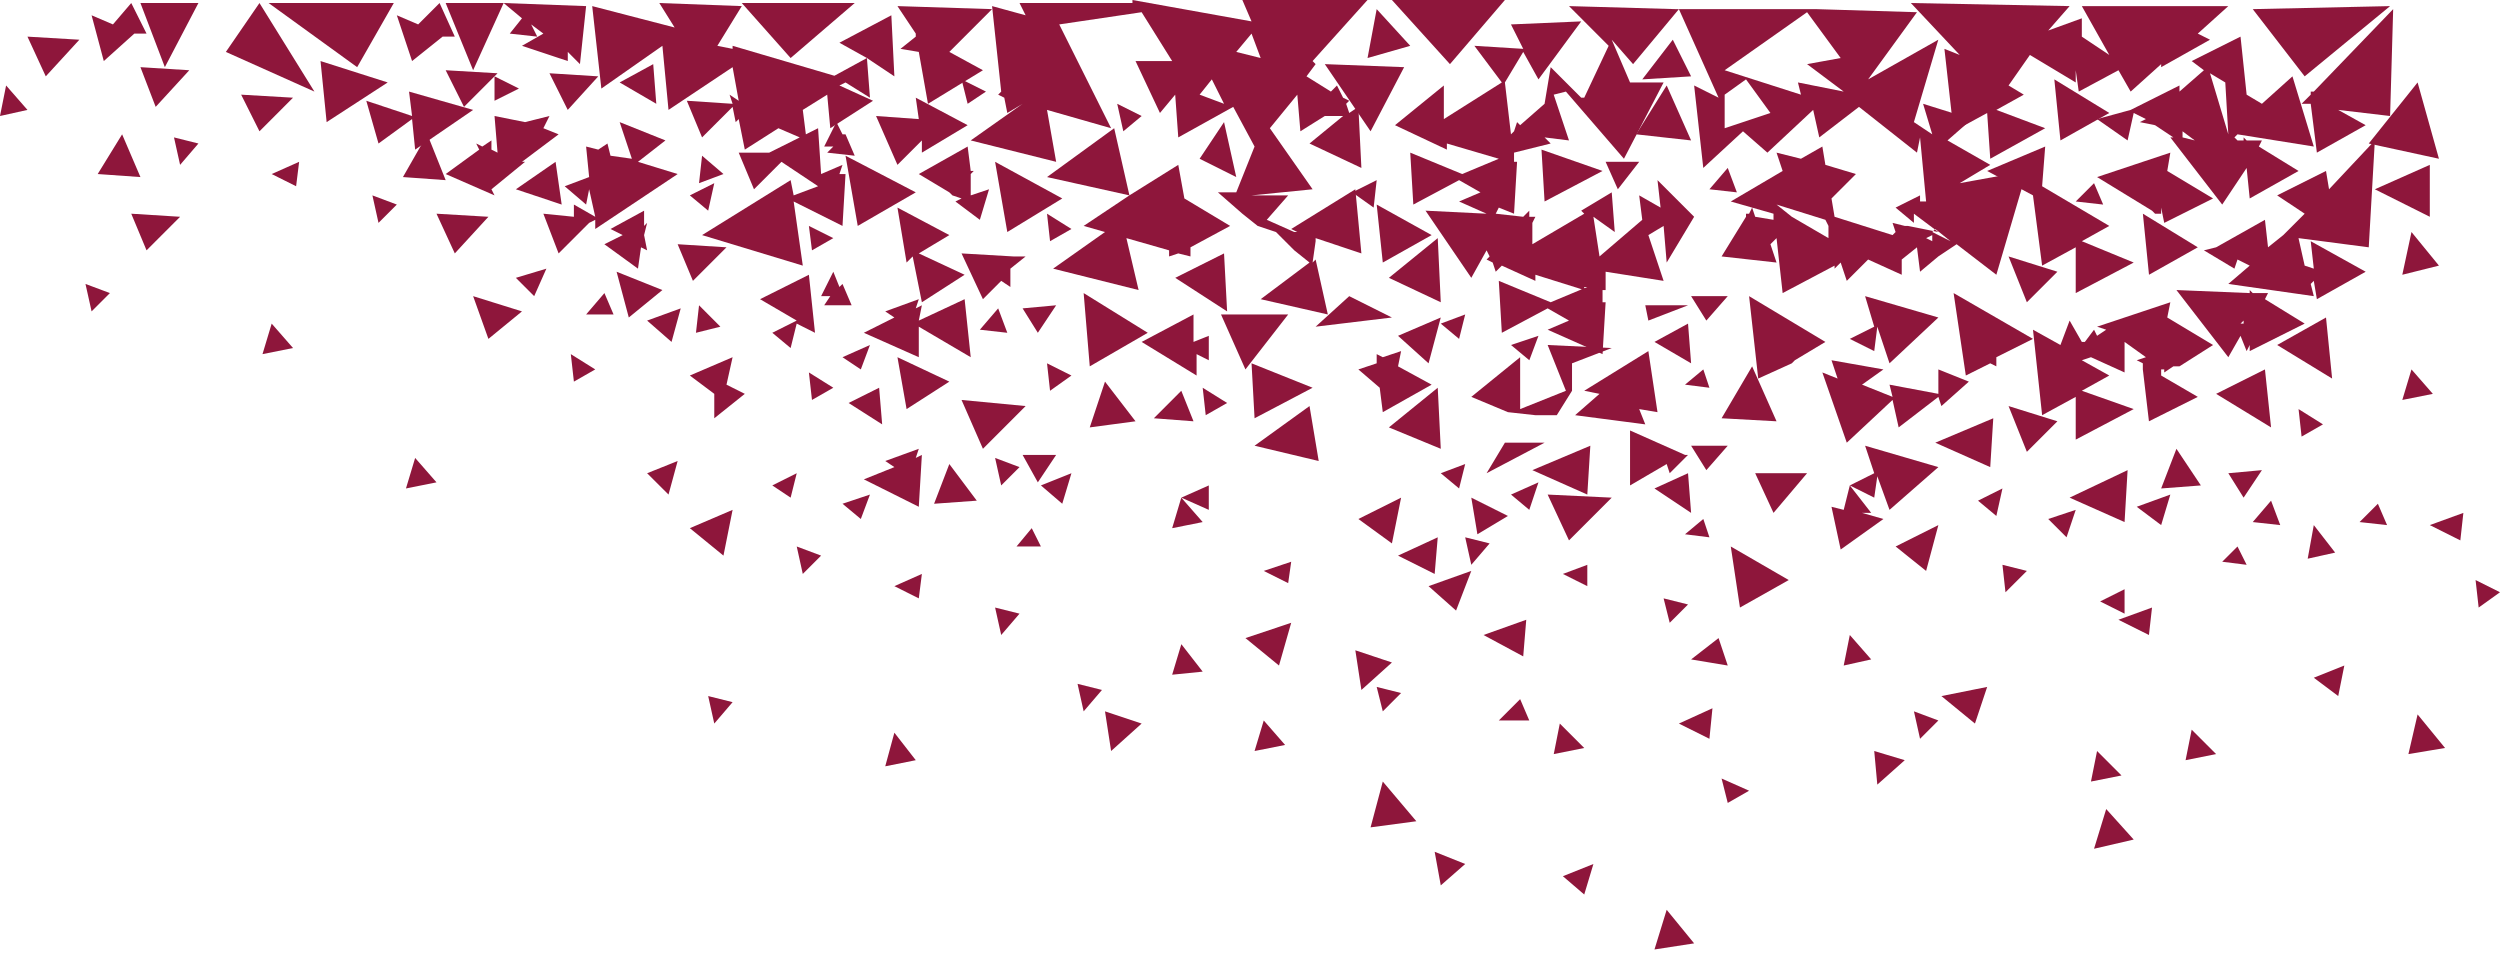 <svg width="52" height="20" viewBox="0 0 52 20" fill="none" xmlns="http://www.w3.org/2000/svg">
<path d="M18.667 7.43L19.746 7.938L18.857 8.509L18.667 7.43ZM10.159 7.049L9.841 6.16L10.857 6.477L10.159 7.049ZM9.27 3.747L8.381 3.683L8.889 2.794L9.27 3.747ZM5.397 0.063L6.54 1.905L4.698 1.08L5.397 0.063ZM9.46 5.271L9.079 4.445L10.159 4.509L9.46 5.271ZM21.333 8.446L20.445 9.335L20 8.319L21.333 8.446ZM32.635 11.24L32.191 10.287L33.524 10.351L32.635 11.24ZM11.937 4.509V4.255L12.381 4.509L12.254 3.937L12.191 4.255L11.746 3.874L12.254 3.683L12.191 3.048L12.444 3.112L12.635 2.985L12.698 3.239L13.143 3.302L12.889 2.54L13.841 2.921L13.27 3.366L14.095 3.62L12.381 4.763V4.572L12.254 4.636L11.619 5.271L11.302 4.445L11.937 4.509ZM14.095 5.08L15.111 5.144L14.413 5.842L14.095 5.08ZM19.048 15.812L18.413 15.939L18.603 15.24L19.048 15.812ZM19.175 11.938L19.111 12.446L18.603 12.192L19.175 11.938ZM14.857 15.05L14.73 14.478L15.238 14.605L14.857 15.05ZM26.73 15.495L26.095 15.621L26.286 14.986L26.73 15.495ZM26.286 11.875L26.857 11.684L26.794 12.129L26.286 11.875ZM22.54 14.796L22.413 14.224L22.921 14.351L22.54 14.796ZM25.016 13.97L24.381 14.034L24.572 13.399L25.016 13.97ZM25.143 10.097V10.605L24.572 10.351L25.143 10.097ZM20.825 13.208L20.698 12.637L21.206 12.764L20.825 13.208ZM19.111 10.541L17.968 9.97L18.603 9.716L18.413 9.589L19.111 9.335L19.048 9.525L19.175 9.462L19.111 10.541ZM16.698 11.938L16.572 11.367L17.079 11.557L16.698 11.938ZM6.095 7.239L5.46 7.366L5.651 6.731L6.095 7.239ZM0.571 2.286L1.54326e-05 2.413L0.127 1.778L0.571 2.286ZM9.079 10.033L8.444 10.16L8.635 9.525L9.079 10.033ZM6.222 3.366L6.159 3.874L5.651 3.62L6.222 3.366ZM1.905 6.477L1.778 5.906L2.286 6.096L1.905 6.477ZM7.873 4.636L7.746 4.064L8.254 4.255L7.873 4.636ZM3.746 3.429L3.619 2.858L4.127 2.985L3.746 3.429ZM21.27 9.462H21.968L21.587 10.033L21.27 9.462ZM22.286 7.811L21.841 8.128L21.778 7.557L22.286 7.811ZM20.317 10.414L19.429 10.478L19.746 9.652L20.317 10.414ZM13.905 10.287L13.46 9.843L14.095 9.589L13.905 10.287ZM16.825 7.747L17.333 8.065L16.889 8.319L16.825 7.747ZM12.572 6.096L12.762 6.541H12.191L12.572 6.096ZM13.079 6.604L12.825 5.652L13.778 6.033L13.079 6.604ZM11.683 4.255L10.73 3.937L11.556 3.366L11.683 4.255ZM11.365 5.588L11.111 6.16L10.73 5.779L11.365 5.588ZM11.937 7.938L11.873 7.366L12.381 7.684L11.937 7.938ZM17.333 5.652L17.46 5.969L17.524 5.906L17.714 6.35H17.143L17.27 6.16H17.079L17.333 5.652ZM14.476 6.922L14.54 6.35L14.984 6.795L14.476 6.922ZM19.175 6.287L18.984 5.334L18.857 5.461L18.667 4.318L19.746 4.89L19.111 5.271L20.064 5.715L19.175 6.287ZM17.587 3.239L19.048 4.001L17.841 4.699L17.587 3.239ZM27.238 8.446L27.429 9.589L26.095 9.271L27.238 8.446ZM22.095 10.478L21.651 10.097L22.286 9.843L22.095 10.478ZM25.016 8.065L25.524 8.382L25.079 8.636L25.016 8.065ZM20.952 6.922L20.381 6.858L20.762 6.414L20.952 6.922ZM36.127 4.001L35.556 3.937L35.937 3.493L36.127 4.001ZM16.445 10.351L16.064 10.097L16.572 9.843L16.445 10.351ZM15.048 11.557L14.349 10.986L15.238 10.605L15.048 11.557ZM17.905 10.795L17.524 10.478L18.095 10.287L17.905 10.795ZM21.46 10.986L21.651 11.367H21.143L21.46 10.986ZM44.127 16.13L43.492 16.256L43.619 15.621L44.127 16.13ZM46.095 15.685L45.46 15.812L45.587 15.177L46.095 15.685ZM44.191 12.764L43.683 12.51L44.191 12.256V12.764ZM39.937 15.367L39.81 14.796L40.318 14.986L39.937 15.367ZM44.254 9.779L44.191 10.859L43.048 10.351L44.254 9.779ZM50.54 3.429V4.509L49.397 3.937L50.54 3.429ZM50.73 5.525L49.968 5.715L50.159 4.826L50.73 5.525ZM50.286 1.715L50.73 3.302L49.27 2.985L50.286 1.715ZM41.714 12.319L41.651 11.748L42.159 11.875L41.714 12.319ZM46.349 9.843L47.048 9.779L46.667 10.351L46.349 9.843ZM45.143 10.287L44.952 10.922L44.444 10.541L45.143 10.287ZM47.873 9.081L47.81 8.509L48.318 8.827L47.873 9.081ZM45.27 9.335L45.778 10.097L44.952 10.16L45.27 9.335ZM41.651 10.16L41.524 10.732L41.143 10.414L41.651 10.16Z" fill="#8E163B"/>
<path d="M39.429 11.367L40.318 10.922L40.063 11.875L39.429 11.367ZM42.984 11.176L42.603 10.795L43.175 10.605L42.984 11.176ZM46.73 11.748L46.222 11.684L46.54 11.367L46.73 11.748ZM32.952 15.558L32.318 15.685L32.444 15.05L32.952 15.558ZM33.016 11.748V12.192L32.508 11.938L33.016 11.748ZM28.635 14.288L29.143 14.415L28.762 14.796L28.635 14.288ZM38.921 13.716L38.349 13.843L38.476 13.208L38.921 13.716ZM34.603 12.446L35.111 12.573L34.73 12.954L34.603 12.446ZM31.873 9.779L33.079 9.271L33.016 10.287L31.873 9.779ZM41.46 8.7L41.397 9.716L40.254 9.208L41.46 8.7ZM30.476 11.176L30.984 11.303L30.603 11.748L30.476 11.176ZM35.175 9.271H35.937L35.492 9.779L35.175 9.271ZM32.952 18.606L32.508 18.225L33.143 17.971L32.952 18.606ZM35.937 16.701L35.809 16.193L36.381 16.447L35.937 16.701ZM31.809 14.986H31.175L31.619 14.542L31.809 14.986ZM30.349 10.16L29.968 9.843L30.476 9.652L30.349 10.16ZM29.143 10.351L28.952 11.303L28.254 10.795L29.143 10.351ZM32 10.033L31.809 10.605L31.429 10.287L32 10.033ZM35.429 10.795L35.556 11.176L35.048 11.113L35.429 10.795ZM42.794 8.763L42.159 9.398L41.778 8.446L42.794 8.763ZM39.048 9.906L38.984 10.351L38.476 10.097L38.984 9.843L38.794 9.271L40.318 9.716L39.302 10.605L39.048 9.906ZM23.619 8.763L22.667 8.89L22.984 7.938L23.619 8.763ZM28.317 14.351L28.191 13.526L28.952 13.78L28.317 14.351ZM36.508 9.843H37.587L36.889 10.668L36.508 9.843ZM26.794 6.541L25.905 7.684L25.397 6.541H26.794ZM31.683 13.653L30.857 13.208L31.746 12.891L31.683 13.653ZM41.079 15.05L40.381 14.478L41.333 14.288L41.079 15.05ZM32.762 8.636L33.27 8.192L32.952 8.128L34.286 7.303L34.476 8.573L34.095 8.509L34.222 8.827L32.762 8.636ZM30.286 12.7L29.714 12.192L30.603 11.875L30.286 12.7ZM36 11.367L37.206 12.065L36.191 12.637L36 11.367ZM29.905 8.065L29.968 9.335L28.889 8.89L29.905 8.065ZM31.302 9.208H32.127L30.921 9.843L31.302 9.208ZM26.032 7.557L27.302 8.065L26.095 8.7L26.032 7.557ZM47.238 8.89L46.095 8.192L47.111 7.684L47.238 8.89ZM48.508 7.874L47.365 7.176L48.381 6.604L48.508 7.874ZM24.825 7.112L25.143 6.985V7.493L24.889 7.366V7.811L23.746 7.112L24.825 6.541V7.112ZM16.825 5.715L16.952 6.922L16.571 6.731L16.445 7.239L16.064 6.922L16.571 6.668L15.809 6.223L16.825 5.715ZM18.286 8.065L18.349 8.827L17.651 8.382L18.286 8.065ZM13.397 4.382V4.699L13.46 4.636L13.397 4.89L13.46 5.207L13.333 5.144L13.27 5.588L12.571 5.08L12.952 4.89L12.698 4.763L13.397 4.382ZM35.111 9.843L35.175 10.668L34.413 10.16L35.111 9.843ZM45.333 7.62H45.206L45.016 7.747V7.684H44.952V7.811L45.714 8.255L44.698 8.763L44.571 7.684V7.557L44.444 7.493L44.635 7.43L44.191 7.112V7.747L43.492 7.43L43.302 7.493L43.873 7.811L43.302 8.128L44.381 8.509L43.175 9.144V8.255L42.476 8.636L42.286 6.858L42.857 7.176L43.048 6.668L43.302 7.112H43.365L43.556 6.858L43.619 6.985L43.809 6.858L43.619 6.795L45.143 6.287L45.079 6.604L46.032 7.176L45.333 7.62ZM46.794 7.303V7.176L46.73 7.303L46.603 6.985L46.349 7.43L45.27 6.033L46.794 6.096V6.033L46.857 6.096H47.175L47.111 6.223L47.937 6.731L46.794 7.303ZM46.603 6.731H46.667V6.668L46.603 6.731ZM49.206 5.652L48.191 6.223L48.127 5.842L48.063 5.906L48.127 6.16L46.349 5.906L46.794 5.525L46.54 5.398L46.476 5.588L45.841 5.207L46.095 5.144L47.111 4.572L47.175 5.144L47.492 4.89L47.937 4.445L47.365 4.064L48.381 3.556L48.444 3.937L49.397 2.921L49.27 5.144L47.809 4.953L47.937 5.525L48.127 5.588L48.063 5.017L49.206 5.652ZM36.444 7.62L36.952 8.763L35.809 8.7L36.444 7.62ZM37.968 7.112L37.333 7.493L37.27 7.557L36.571 7.874L36.381 6.16L37.968 7.112ZM8.508 1.905L9.841 2.286L8.635 3.112L8.571 2.477L7.873 2.985L7.619 2.096L8.571 2.413L8.508 1.905ZM6.794 2.54L6.667 1.27L8.064 1.715L6.794 2.54ZM23.873 6.922L22.667 7.62L22.54 6.096L23.873 6.922ZM35.746 13.272L35.937 13.843L35.175 13.716L35.746 13.272ZM26.603 13.843L25.905 13.272L26.857 12.954L26.603 13.843ZM30.603 10.351L31.365 10.732L30.73 11.113L30.603 10.351ZM24.825 8.763L24 8.7L24.571 8.128L24.825 8.763ZM9.27 0.063H10.476L9.841 1.461L9.27 0.063ZM10.032 3.048L10.222 2.921V3.112L10.349 3.175L10.286 2.413L10.921 2.54L11.429 2.413L11.302 2.667L11.619 2.794L10.857 3.366H10.921L10.222 3.937L10.286 4.064L9.27 3.62L9.968 3.112L9.905 2.985L10.032 3.048ZM9.46 0.762H9.206L8.571 1.27L8.254 0.318L8.698 0.508L9.143 0.063L9.46 0.762ZM9.27 1.461L10.349 1.524L9.651 2.223L9.27 1.461ZM21.079 5.334H21.333L21.016 5.588V5.969L20.825 5.842L20.445 6.223L20 5.271L21.079 5.334ZM33.524 7.239L32.698 7.557V8.128L32.381 8.636H31.936L31.365 8.573L30.603 8.255L31.619 7.43V8.509L32.571 8.128L32.191 7.176L33.524 7.239ZM11.429 1.524L12.444 1.588L11.809 2.286L11.429 1.524ZM25.016 10.859L24.381 10.986L24.571 10.351L25.016 10.859ZM20.825 10.097L20.698 9.525L21.206 9.716L20.825 10.097ZM18.603 6.604L18.413 6.477L19.111 6.223L19.048 6.414L19.175 6.35L19.111 6.668L20.064 6.223L20.191 7.43L19.111 6.795V7.43L17.968 6.922L18.603 6.604ZM21.968 6.35L21.587 6.922L21.27 6.414L21.968 6.35ZM21.841 5.017L21.778 4.445L22.286 4.763L21.841 5.017Z" fill="#8E163B"/>
<path d="M13.968 7.112L13.46 6.668L14.159 6.414L13.968 7.112ZM16.825 4.699L17.333 4.953L16.889 5.207L16.825 4.699ZM17.397 2.54L17.524 2.794H17.587L17.778 3.239L17.206 3.175L17.333 3.048H17.143L17.397 2.54ZM15.048 3.62L14.54 3.81L14.603 3.239L15.048 3.62ZM20.127 2.604L19.175 3.175V2.921L18.667 3.429L18.222 2.413L19.111 2.477L19.048 2.032L20.127 2.604ZM20.698 3.366L22.095 4.128L20.952 4.826L20.698 3.366ZM22.984 4.826L22.54 4.699L23.492 4.064L21.778 3.683L23.175 2.667L23.492 4.064L24.508 3.429L24.635 4.128L25.587 4.699L24.762 5.144V5.334L24.508 5.271L24.317 5.334V5.207L23.429 4.953L23.683 6.033L21.905 5.588L22.984 4.826ZM15.111 8.001L15.492 8.192L14.857 8.7V8.192L14.349 7.811L15.238 7.43L15.111 8.001ZM17.905 7.684L17.524 7.43L18.095 7.176L17.905 7.684ZM43.175 4.191L43.556 3.81L43.746 4.255L43.175 4.191ZM41.524 7.62L41.397 7.557L40.889 7.811L40.635 6.096L42.286 7.049L41.524 7.43V7.62ZM38.476 10.097L38.921 10.668H38.73L39.175 10.795L38.286 11.43L38.095 10.541L38.349 10.605L38.476 10.097ZM35.111 9.462L34.73 9.843L34.667 9.652L33.905 10.097V8.954L35.048 9.462H35.111ZM35.175 6.16H35.937L35.492 6.668L35.175 6.16ZM30.349 7.049L29.968 6.731L30.476 6.541L30.349 7.049ZM28.635 7.557V7.366L28.762 7.43L29.143 7.303L29.079 7.62L29.778 8.001L28.762 8.573L28.698 8.065L28.254 7.684L28.635 7.557ZM32 6.985L31.81 7.493L31.429 7.176L32 6.985ZM35.429 7.684L35.556 8.065L35.048 8.001L35.429 7.684ZM41.778 5.334L42.794 5.652L42.159 6.287L41.778 5.334ZM45.143 3.175L45.079 3.556L46.032 4.128L45.016 4.636L44.952 4.318V4.445H44.825L44.762 4.382L43.619 3.683L45.143 3.175ZM40.318 6.604L39.302 7.557L39.048 6.795L38.984 7.303L38.476 7.049L38.984 6.795L38.794 6.16L40.318 6.604ZM28.064 6.16L28.952 6.604L27.365 6.795L28.064 6.16ZM38.095 7.493L39.175 7.684L38.73 8.001L39.365 8.255L39.302 8.001L40.318 8.192V7.684L40.952 7.938L40.381 8.446L40.318 8.255L39.492 8.89L39.365 8.319L38.413 9.208L37.905 7.747L38.222 7.874L38.095 7.493ZM44.572 4.445L45.714 5.144L44.699 5.715L44.572 4.445ZM28.762 5.461L28.635 4.255L29.778 4.89L28.762 5.461ZM29.968 6.287L28.889 5.779L29.905 4.953L29.968 6.287ZM34.222 6.35H35.111L34.286 6.668L34.222 6.35ZM43.175 6.096V5.144L42.476 5.525L42.286 4.064L41.333 3.556L42.54 3.048L42.476 3.874L43.873 4.699L43.302 5.017L44.381 5.461L43.175 6.096ZM25.524 6.477L24.445 5.779L25.46 5.271L25.524 6.477ZM12.889 1.715L13.587 1.334L13.651 2.159L12.889 1.715ZM35.111 6.731L35.175 7.557L34.413 7.112L35.111 6.731ZM49.206 2.604L48.191 3.175L48.063 2.159H47.873L48.063 1.969V1.905H48.127L49.778 0.19L49.714 2.413L48.635 2.286L49.206 2.604ZM5.587 0.063H8.191L7.429 1.397L5.587 0.063ZM2.921 3.683L2.032 3.62L2.54 2.794L2.921 3.683ZM3.048 5.207L2.73 4.445L3.746 4.509L3.048 5.207ZM5.397 2.731L5.016 1.969L6.095 2.032L5.397 2.731ZM0.952 1.588L0.571 0.762L1.651 0.826L0.952 1.588ZM2.921 0.063H4.127L3.429 1.397L2.921 0.063ZM3.048 0.699H2.794L2.159 1.27L1.905 0.318L2.349 0.508L2.73 0.063L3.048 0.699ZM2.921 1.397L3.937 1.461L3.238 2.223L2.921 1.397ZM29.714 7.557L29.079 6.985L29.968 6.604L29.714 7.557ZM28.445 1.207L28.635 0.19L29.333 0.953L28.445 1.207ZM15.429 0.063H17.778L16.445 1.207L15.429 0.063ZM20 1.651L20.508 1.905L20.127 2.159L20 1.651Z" fill="#8E163B"/>
<path d="M11.81 1.08V1.27L10.857 0.953L11.302 0.699L11.048 0.508L11.175 0.762L10.603 0.699L10.857 0.381L10.476 0.063L12.191 0.127L12.063 1.334L11.81 1.08ZM34.794 0.826L35.175 1.588L34.159 1.651L34.794 0.826ZM10.286 1.588L10.794 1.842L10.286 2.096V1.588ZM20.445 1.461L19.302 2.159L19.111 1.08L18.73 1.016L19.048 0.762V0.699L18.667 0.127L20.635 0.19L19.746 1.08L20.445 1.461ZM25.714 3.683L24.952 3.302L25.46 2.54L25.714 3.683ZM20.572 3.937L20.381 4.572L19.873 4.191L20 4.128L19.81 4.064L19.746 4.001L19.111 3.62L20.127 3.048L20.191 3.556H20.254L20.191 3.62V4.064L20.572 3.937ZM23.746 2.413L23.365 2.731L23.238 2.159L23.746 2.413ZM14.349 4.064L14.857 3.81L14.73 4.382L14.349 4.064ZM33.397 3.366H34.095L33.651 3.937L33.397 3.366ZM28.127 4.001L28.635 3.747L28.572 4.318L28.127 4.001ZM42.73 1.651L43.873 2.35L42.857 2.921L42.73 1.651ZM32.063 3.112L33.333 3.556L32.127 4.191L32.063 3.112Z" fill="#8E163B"/>
<path d="M18.095 2.032L17.587 1.715L17.46 1.778L18.159 2.096L17.27 2.667L17.206 1.969L16.698 2.286L16.762 2.794L17.016 2.667L17.079 3.62L17.524 3.429L17.46 3.62H17.587L17.524 4.699L16.508 4.191L16.698 5.525L14.603 4.89L16.445 3.747L16.508 4.064L17.016 3.874L16.254 3.366L15.683 3.937L15.365 3.175H16L16.635 2.858L16.191 2.667L15.492 3.112L15.365 2.477L15.302 2.54L15.238 2.223L14.603 2.858L14.286 2.096L15.238 2.159L15.175 1.969L15.365 2.096L15.238 1.397L13.905 2.286L13.778 0.953L12.508 1.842L12.318 0.127L14.032 0.572L13.714 0.063L15.429 0.127L14.921 0.953L15.238 1.016V0.953L17.397 1.588H17.333L18.032 1.207L17.46 0.889L18.54 0.318L18.603 1.588L18.032 1.207L18.095 2.032ZM45.968 0.826L44.952 1.397V1.334L44.318 1.905L44.064 1.461L43.238 1.905L43.175 1.461V1.715L42.222 1.143L41.778 1.778L42.095 1.969L41.524 2.286L42.54 2.667L41.397 3.302L41.333 2.35L40.635 2.731L40.444 1.016L40.762 1.143L39.746 0.063L43.048 0.127L42.603 0.635L43.302 0.381V0.762L43.873 1.143L43.302 0.127H46.349L45.714 0.699L45.968 0.826ZM47.048 2.159L47.683 1.588L48.127 3.048L46.54 2.794L46.476 2.858L46.54 2.921H46.667V2.858L46.73 2.921H47.048L46.984 3.048L47.81 3.556L46.794 4.128L46.73 3.493L46.222 4.255L45.143 2.858H45.206L44.825 2.604L44.508 2.54L44.635 2.477L44.381 2.35L44.254 2.921L43.619 2.477L44.318 2.286L45.333 1.778V1.905L45.841 1.461L45.587 1.27L46.603 0.762L46.73 1.969L47.048 2.159ZM45.651 2.921L45.397 2.731V2.858L45.651 2.921ZM46.349 2.794L46.286 1.715L45.968 1.524L46.349 2.794ZM35.175 2.921L34.032 2.794L34.667 1.778L35.175 2.921Z" fill="#8E163B"/>
<path d="M40.317 0.826L39.809 2.54L40.191 2.794L40 2.159L41.016 2.477L40.508 2.921L41.397 3.429L40.762 3.81L42.159 3.556L41.524 5.715L40.698 5.08L40.317 5.334L39.937 5.652L39.873 5.144L39.556 5.398V5.715L38.857 5.398L38.413 5.842L38.286 5.461L38.159 5.588V5.525L37.079 6.096L36.952 4.953L36.825 5.08L36.952 5.461L35.809 5.334L36.317 4.509V4.445H36.381L36.444 4.318L36.508 4.509L36.889 4.572V4.445L36 4.191L37.079 3.556L36.952 3.175L37.46 3.302L37.905 3.048L37.968 3.429L38.603 3.62L38.095 4.128L38.159 4.509L39.365 4.89L39.428 4.826L39.365 4.636L39.619 4.699H39.682L40.317 4.826L39.809 4.445V4.636L39.428 4.318L39.937 4.064V4.191H40.063L39.937 2.858L39.873 3.175L38.667 2.223L37.841 2.858L37.714 2.286L36.762 3.175L36.254 2.731L35.428 3.493L35.238 1.778L35.746 2.032L34.921 0.19L33.968 1.334L33.524 0.826L33.905 1.715H34.603L33.778 3.302L32.571 1.905L32.317 1.969L32.635 2.921L32.127 2.858L32.254 2.985L31.492 3.175V3.366H31.555L31.492 4.445L31.175 4.318L31.111 4.445L31.683 4.509L31.809 4.382V4.509H31.936L31.873 4.636V5.08L32.952 4.445L32.889 4.382L33.524 4.001L33.587 4.826L33.143 4.509L33.27 5.334L34.159 4.572L34.095 4.064L34.54 4.318L34.476 3.747L35.238 4.509L34.667 5.461L34.603 4.699L34.286 4.89L34.603 5.842L33.397 5.652V6.033H33.333V6.287H33.397L33.333 7.366L32.191 6.858L32.635 6.668L32.191 6.414L31.238 6.922L31.175 5.842L32.254 6.287L33.016 5.969H32.952V6.033L31.936 5.715V5.842L31.238 5.525L31.111 5.652L31.048 5.461L30.921 5.398L30.984 5.334L30.921 5.207L30.603 5.779L29.651 4.382L30.921 4.445L30.349 4.191L30.794 4.001L30.349 3.747L29.397 4.255L29.333 3.175L30.413 3.62L31.175 3.302L30.095 2.985V3.112L29.016 2.604L30.032 1.778V2.477L31.238 1.715L30.667 0.953L31.683 1.016L31.428 0.508L32.889 0.445L32 1.651L31.683 1.08L31.302 1.715L31.428 2.794L31.492 2.731L31.555 2.54L31.619 2.604L32.127 2.159L32.254 1.397L32.889 2.032H32.952L33.46 0.953L32.635 0.127L34.857 0.19H37.778L39.873 0.254L38.857 1.651L40.317 0.826ZM37.27 4.509L38.032 4.953V4.699L37.968 4.572L36.952 4.255L37.27 4.509ZM40.191 5.017V4.89L40.063 4.953L40.191 5.017ZM40.191 4.826L40.571 5.017L40.254 4.763L40.191 4.826ZM36.825 2.35L36.317 1.651L35.873 1.969V2.667L36.825 2.35ZM37.587 0.254L35.873 1.461L37.46 1.969L37.397 1.715L38.349 1.905L37.587 1.334L38.286 1.207L37.587 0.254ZM27.365 1.334L27.175 1.588L27.683 1.905L27.809 1.778L27.936 2.032L28.064 2.096L28 2.159L28.064 2.35L28.254 2.223L28.317 3.493L27.238 2.985L27.936 2.413H27.555L27.048 2.731L26.984 1.969L26.413 2.667L27.302 3.937L26.032 4.064H26.794L26.349 4.572L26.921 4.826H26.984L26.857 4.763L28.191 3.937L28.317 5.271L27.365 4.953V5.017L27.302 5.461L27.365 5.398L27.619 6.541L26.222 6.223L27.238 5.461L26.921 5.207L26.54 4.826L26.159 4.699L25.841 4.445L25.333 4.001H25.714L26.095 3.048L25.651 2.223L24.508 2.858L24.444 1.969L24.127 2.35L23.619 1.27H24.381L23.746 0.254L22.032 0.508L23.111 2.667L21.778 2.286L21.968 3.366L20.191 2.921L21.27 2.159L20.952 2.35L20.889 2.032L20.762 1.969L20.825 1.905L20.635 0.127L21.333 0.318L21.206 0.063H23.555V0L26.032 0.445L25.841 0H28.444L27.302 1.27L27.365 1.334ZM25.206 1.651L24.952 1.969L25.46 2.159L25.206 1.651ZM24.444 1.715L24.571 1.778L24.444 1.715ZM26.032 0.699L25.714 1.08L26.222 1.207L26.032 0.699Z" fill="#8E163B"/>
<path d="M29.206 1.397L28.508 2.731L27.556 1.334L29.206 1.397ZM46.857 0.19L49.714 0.127L47.937 1.588L46.857 0.19ZM28.952 0H31.302L30.159 1.334L28.952 0ZM44.381 17.463L43.556 17.654L43.809 16.828L44.381 17.463ZM44.762 12.637L44.698 13.208L44.063 12.891L44.762 12.637ZM39.048 16.32L38.984 15.621L39.619 15.812L39.048 16.32ZM35.238 19.622L34.413 19.749L34.667 18.924L35.238 19.622ZM35.619 14.732L35.556 15.367L34.921 15.05L35.619 14.732ZM48.571 11.494L48 11.621L48.127 10.922L48.571 11.494ZM50.603 8.192L49.968 8.319L50.159 7.684L50.603 8.192ZM48.635 14.478L48.127 14.097L48.762 13.843L48.635 14.478ZM51.556 12.637L51.492 12.065L52 12.319L51.556 12.637ZM47.429 10.922L46.857 10.859L47.238 10.414L47.429 10.922ZM49.651 10.922L49.079 10.859L49.46 10.478L49.651 10.922ZM50.857 15.558L50.095 15.685L50.286 14.86L50.857 15.558ZM51.238 10.668L51.175 11.24L50.54 10.922L51.238 10.668ZM29.968 18.416L29.841 17.717L30.476 17.971L29.968 18.416ZM29.46 17.082L28.508 17.209L28.762 16.256L29.46 17.082ZM29.841 11.938L29.079 11.557L29.905 11.176L29.841 11.938ZM23.111 15.621L22.984 14.796L23.746 15.05L23.111 15.621Z" fill="#8E163B"/>
</svg>
